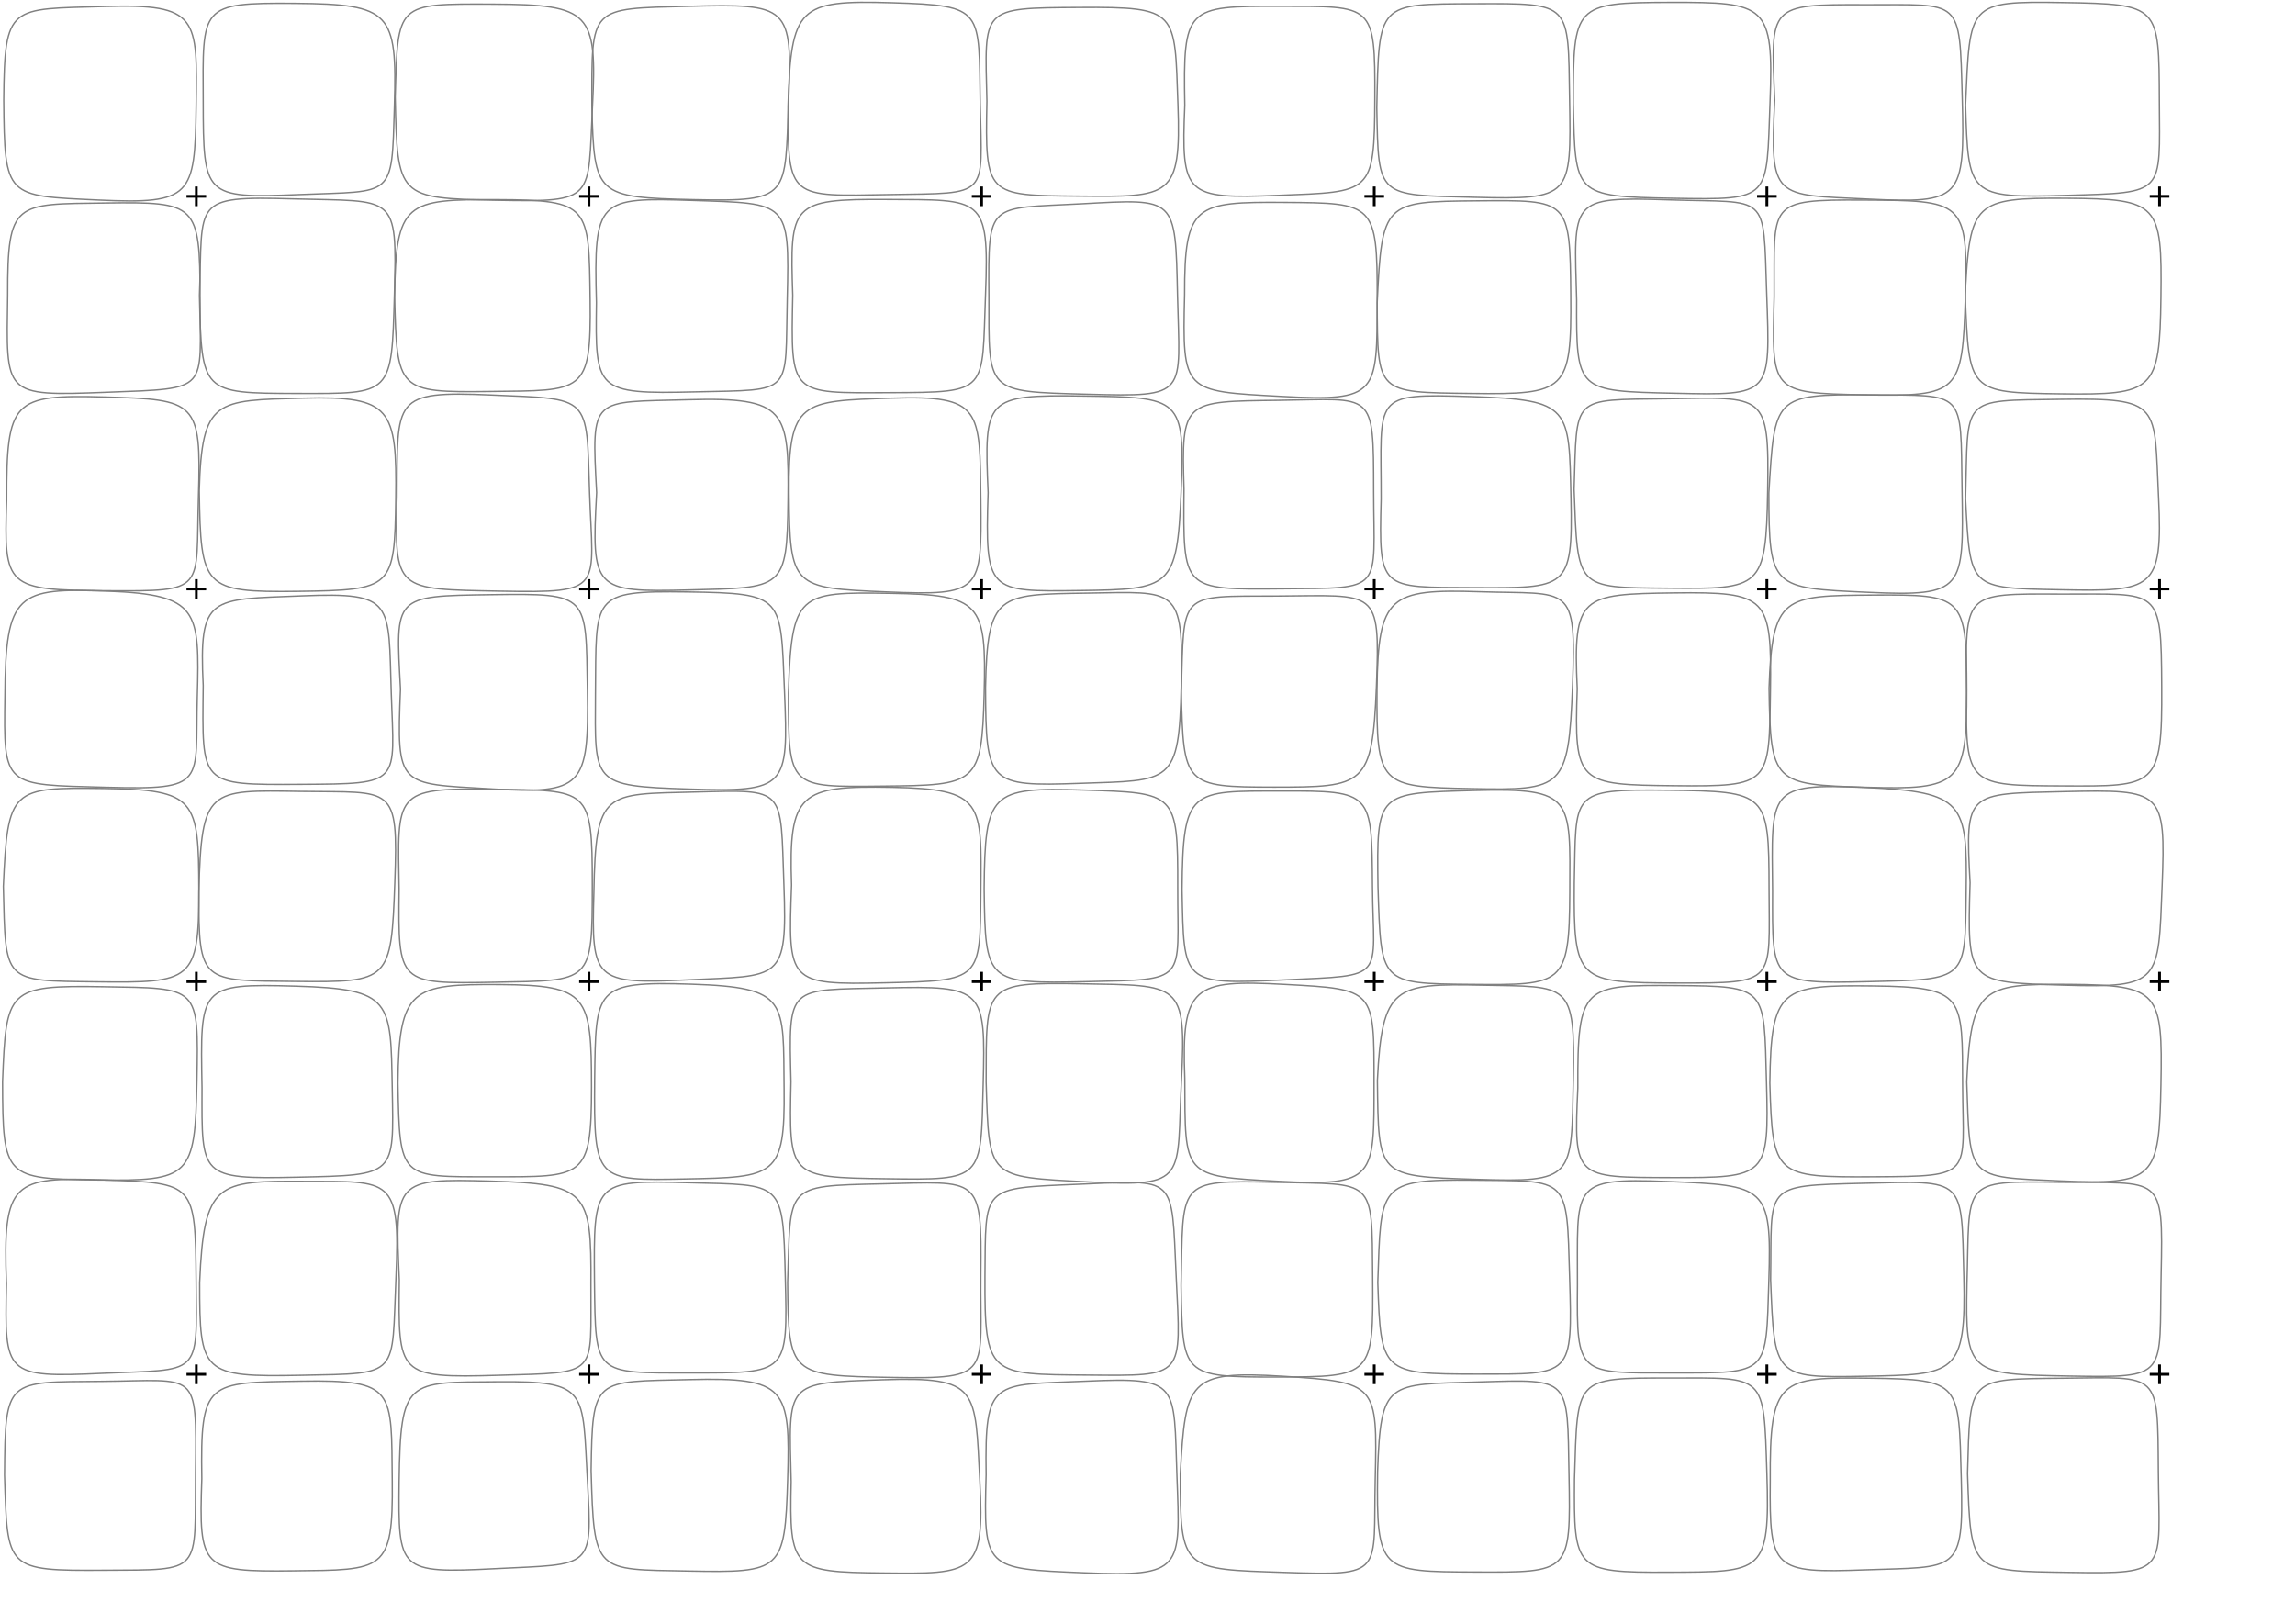 <?xml version='1.0' encoding='UTF-8' ?><!DOCTYPE svg PUBLIC '-//W3C//DTD SVG 1.1//EN' 'http://www.w3.org/Graphics/SVG/1.1/DTD/svg11.dtd'>
<svg
    xmlns:svg='http://www.w3.org/2000/svg'
    xmlns='http://www.w3.org/2000/svg'
    xmlns:xlink='http://www.w3.org/1999/xlink'
    version='1.1'
    width='11.69in'
    height='8.27in'
  viewBox='0 0 11.69 8.27'
  >	
<g stroke='#808080' stroke-width='.007'>
<svg x='0' y='0'><path fill='none' d='M 0.019 0.509 C 0.023 1.009 0.03 0.997 0.503 1.019 S 0.993 0.998 0.999 0.545 S 1.014 0.018 0.532 0.033 S 0.023 0.018 0.019 0.509 z'/></svg>
<svg x='0' y='1'><path fill='none' d='M 0.039 0.503 C 0.032 1.016 0.012 1.018 0.544 0.998 S 1.019 0.996 1.019 0.516 S 1.001 0.028 0.538 0.034 S 0.038 0.023 0.039 0.503 z'/></svg>
<svg x='0' y='2'><path fill='none' d='M 0.034 0.546 C 0.019 0.992 0.029 1.006 0.544 1.009 S 0.996 1.011 1.011 0.527 S 0.999 0.035 0.532 0.022 S 0.033 0.039 0.034 0.546 z'/></svg>
<svg x='0' y='3'><path fill='none' d='M 0.025 0.544 C 0.018 1.012 0.018 0.996 0.539 1.01 S 0.993 0.991 1.005 0.549 S 1.012 0.029 0.55 0.011 S 0.028 0.019 0.025 0.544 z'/></svg>
<svg x='0' y='4'><path fill='none' d='M 0.017 0.515 C 0.029 1.008 0.011 0.995 0.493 1.001 S 1.014 0.998 1.013 0.535 S 1 0.022 0.529 0.016 S 0.039 0.014 0.017 0.515 z'/></svg>
<svg x='0' y='5'><path fill='none' d='M 0.013 0.509 C 0.014 1.002 0.025 1.004 0.497 1.01 S 0.994 0.996 1.003 0.507 S 1.015 0.034 0.526 0.026 S 0.031 0.039 0.013 0.509 z'/></svg>
<svg x='0' y='6'><path fill='none' d='M 0.033 0.54 C 0.023 1.001 0.023 1.018 0.523 0.995 S 1.004 1.019 0.999 0.523 S 0.996 0.026 0.532 0.01 S 0.012 0.013 0.033 0.54 z'/></svg>
<svg x='0' y='7'><path fill='none' d='M 0.023 0.513 C 0.038 0.995 0.027 1.001 0.533 0.998 S 0.991 1.019 0.996 0.495 S 1.01 0.032 0.52 0.036 S 0.027 0.019 0.023 0.513 z'/></svg>
<svg x='1' y='0'><path fill='none' d='M 0.035 0.517 C 0.036 1 0.039 1.011 0.525 0.991 S 0.995 1.015 1.009 0.539 S 0.992 0.021 0.503 0.017 S 0.033 0.032 0.035 0.517 z'/></svg>
<svg x='1' y='1'><path fill='none' d='M 0.016 0.504 C 0.027 1.002 0.027 1.003 0.513 1.004 S 0.995 1.016 1.009 0.498 S 1.016 0.028 0.494 0.013 S 0.034 0.023 0.016 0.504 z'/></svg>
<svg x='1' y='2'><path fill='none' d='M 0.015 0.5 C 0.023 0.993 0.033 1.018 0.517 1.012 S 1.01 0.996 1.016 0.539 S 0.994 0.016 0.546 0.028 S 0.028 0.03 0.015 0.5 z'/></svg>
<svg x='1' y='3'><path fill='none' d='M 0.035 0.492 C 0.03 1.001 0.013 0.998 0.532 0.995 S 1.008 0.996 0.993 0.531 S 1.011 0.016 0.539 0.035 S 0.013 0.031 0.035 0.492 z'/></svg>
<svg x='1' y='4'><path fill='none' d='M 0.013 0.543 C 0.011 1.011 0.026 0.994 0.506 0.999 S 0.993 0.997 1.011 0.494 S 1.004 0.038 0.533 0.031 S 0.026 0.012 0.013 0.543 z'/></svg>
<svg x='1' y='5'><path fill='none' d='M 0.029 0.541 C 0.028 0.993 0.015 1.007 0.517 0.996 S 1.006 0.99 0.998 0.544 S 0.999 0.037 0.506 0.023 S 0.02 0.024 0.029 0.541 z'/></svg>
<svg x='1' y='6'><path fill='none' d='M 0.017 0.533 C 0.017 0.995 0.027 1.015 0.536 1.005 S 0.994 1.015 1.017 0.503 S 0.99 0.019 0.549 0.017 S 0.038 0.017 0.017 0.533 z'/></svg>
<svg x='1' y='7'><path fill='none' d='M 0.028 0.532 C 0.012 0.991 0.028 1.006 0.491 1.001 S 1.003 1.007 0.998 0.544 S 1.017 0.027 0.536 0.035 S 0.02 0.03 0.028 0.532 z'/></svg>
<svg x='2' y='0'><path fill='none' d='M 0.013 0.494 C 0.024 1.006 0.026 1.01 0.532 1.02 S 0.994 1.018 1.018 0.541 S 1.009 0.023 0.512 0.021 S 0.027 0.013 0.013 0.494 z'/></svg>
<svg x='2' y='1'><path fill='none' d='M 0.01 0.513 C 0.022 0.991 0.024 1 0.497 0.994 S 1.012 1.009 1.006 0.528 S 1.004 0.019 0.536 0.017 S 0.015 0.025 0.01 0.513 z'/></svg>
<svg x='2' y='2'><path fill='none' d='M 0.022 0.53 C 0.01 1.011 0.012 1.001 0.549 1.011 S 1.019 1.003 1.003 0.506 S 1.011 0.034 0.504 0.012 S 0.025 0.03 0.022 0.53 z'/></svg>
<svg x='2' y='3'><path fill='none' d='M 0.04 0.51 C 0.019 1.014 0.03 0.99 0.499 1.018 S 1 1.008 0.992 0.517 S 1.005 0.022 0.503 0.029 S 0.015 0.034 0.04 0.51 z'/></svg>
<svg x='2' y='4'><path fill='none' d='M 0.033 0.531 C 0.028 1.012 0.026 1.012 0.52 1.003 S 1.017 1.011 1.017 0.509 S 1.001 0.027 0.503 0.02 S 0.025 0.038 0.033 0.531 z'/></svg>
<svg x='2' y='5'><path fill='none' d='M 0.027 0.516 C 0.036 1.008 0.034 0.994 0.504 0.994 S 1.013 1.006 1.013 0.538 S 0.995 0.018 0.547 0.015 S 0.031 0.032 0.027 0.516 z'/></svg>
<svg x='2' y='6'><path fill='none' d='M 0.034 0.519 C 0.029 1.004 0.021 1.02 0.54 1.005 S 1.007 1.012 1.01 0.541 S 0.992 0.03 0.501 0.016 S 0.011 0.013 0.034 0.519 z'/></svg>
<svg x='2' y='7'><path fill='none' d='M 0.033 0.548 C 0.029 1.001 0.027 1.015 0.523 0.99 S 1.018 0.998 0.992 0.54 S 1 0.034 0.536 0.038 S 0.04 0.02 0.033 0.548 z'/></svg>
<svg x='3' y='0'><path fill='none' d='M 0.015 0.541 C 0.026 0.994 0.035 1.006 0.533 1.017 S 0.997 1.002 1.017 0.515 S 1.018 0.019 0.509 0.032 S 0.014 0.029 0.015 0.541 z'/></svg>
<svg x='3' y='1'><path fill='none' d='M 0.038 0.541 C 0.032 0.991 0.032 1.008 0.541 0.996 S 0.998 1.017 1.01 0.52 S 1.015 0.037 0.53 0.021 S 0.024 0.012 0.038 0.541 z'/></svg>
<svg x='3' y='2'><path fill='none' d='M 0.039 0.509 C 0.012 1.004 0.025 1.017 0.508 1.005 S 1.009 1.006 1.014 0.548 S 1.007 0.022 0.508 0.036 S 0.013 0.012 0.039 0.509 z'/></svg>
<svg x='3' y='3'><path fill='none' d='M 0.033 0.535 C 0.031 0.991 0.01 1.003 0.51 1.019 S 1.016 1.01 0.996 0.523 S 0.997 0.022 0.501 0.015 S 0.038 0.036 0.033 0.535 z'/></svg>
<svg x='3' y='4'><path fill='none' d='M 0.025 0.547 C 0.012 0.991 0.025 1.014 0.501 0.991 S 1.011 1.003 0.993 0.506 S 1.008 0.022 0.543 0.034 S 0.034 0.022 0.025 0.547 z'/></svg>
<svg x='3' y='5'><path fill='none' d='M 0.029 0.499 C 0.025 1.017 0.034 1.014 0.491 1.005 S 0.999 0.995 0.994 0.546 S 1.019 0.029 0.522 0.013 S 0.035 0.035 0.029 0.499 z'/></svg>
<svg x='3' y='6'><path fill='none' d='M 0.028 0.528 C 0.034 1.006 0.022 0.993 0.519 0.993 S 1.012 1 1 0.505 S 0.99 0.037 0.505 0.024 S 0.024 0.019 0.028 0.528 z'/></svg>
<svg x='3' y='7'><path fill='none' d='M 0.011 0.49 C 0.026 1.016 0.029 0.993 0.506 1.002 S 0.998 1.003 1.012 0.536 S 1.006 0.015 0.515 0.027 S 0.018 0.011 0.011 0.49 z'/></svg>
<svg x='4' y='0'><path fill='none' d='M 0.014 0.542 C 0.013 1.017 0.024 1 0.534 0.991 S 1.002 1.012 0.993 0.53 S 1.019 0.028 0.543 0.014 S 0.029 0.032 0.014 0.542 z'/></svg>
<svg x='4' y='1'><path fill='none' d='M 0.038 0.504 C 0.028 1.017 0.021 1.002 0.532 1 S 1.001 1.001 1.02 0.498 S 1.005 0.019 0.516 0.016 S 0.023 0.04 0.038 0.504 z'/></svg>
<svg x='4' y='2'><path fill='none' d='M 0.019 0.51 C 0.023 0.993 0.035 0.995 0.517 1.015 S 1.001 1.013 0.996 0.548 S 1.002 0.013 0.542 0.028 S 0.015 0.038 0.019 0.51 z'/></svg>
<svg x='4' y='3'><path fill='none' d='M 0.016 0.53 C 0.016 1.018 0.019 1.009 0.497 1.004 S 1.001 0.997 1.013 0.534 S 0.998 0.029 0.533 0.022 S 0.032 0.019 0.016 0.53 z'/></svg>
<svg x='4' y='4'><path fill='none' d='M 0.032 0.508 C 0.014 1.005 0.012 1.017 0.507 1.006 S 0.992 0.993 0.996 0.54 S 1.012 0.019 0.543 0.01 S 0.016 0.038 0.032 0.508 z'/></svg>
<svg x='4' y='5'><path fill='none' d='M 0.029 0.509 C 0.019 0.995 0.015 0.997 0.513 1.004 S 0.996 1.011 1.008 0.524 S 1.016 0.02 0.512 0.032 S 0.017 0.011 0.029 0.509 z'/></svg>
<svg x='4' y='6'><path fill='none' d='M 0.012 0.531 C 0.016 1.005 0.023 1.007 0.543 1.016 S 0.991 0.999 0.996 0.491 S 0.991 0.019 0.49 0.03 S 0.029 0.036 0.012 0.531 z'/></svg>
<svg x='4' y='7'><path fill='none' d='M 0.03 0.547 C 0.02 0.995 0.036 1.007 0.497 1.012 S 1.016 1.02 0.991 0.547 S 0.992 0.011 0.493 0.028 S 0.018 0.037 0.03 0.547 z'/></svg>
<svg x='5' y='0'><path fill='none' d='M 0.027 0.515 C 0.017 0.999 0.026 0.995 0.494 0.999 S 1.017 1.009 1 0.532 S 1.005 0.035 0.498 0.038 S 0.016 0.037 0.027 0.515 z'/></svg>
<svg x='5' y='1'><path fill='none' d='M 0.037 0.507 C 0.037 1.002 0.017 0.994 0.538 1.008 S 1.009 1.014 0.998 0.507 S 0.993 0.012 0.511 0.038 S 0.034 0.021 0.037 0.507 z'/></svg>
<svg x='5' y='2'><path fill='none' d='M 0.033 0.509 C 0.017 1.018 0.033 1.014 0.498 1.008 S 0.996 0.996 1.016 0.51 S 1.016 0.024 0.516 0.017 S 0.013 0.029 0.033 0.509 z'/></svg>
<svg x='5' y='3'><path fill='none' d='M 0.02 0.503 C 0.022 0.994 0.034 1.006 0.5 0.99 S 1.006 0.998 1.017 0.491 S 0.995 0.014 0.539 0.021 S 0.029 0.021 0.02 0.503 z'/></svg>
<svg x='5' y='4'><path fill='none' d='M 0.013 0.527 C 0.019 1.004 0.021 1.012 0.539 1 S 0.998 1.006 0.999 0.52 S 0.99 0.039 0.517 0.024 S 0.017 0.037 0.013 0.527 z'/></svg>
<svg x='5' y='5'><path fill='none' d='M 0.023 0.511 C 0.038 1.007 0.029 0.993 0.544 1.02 S 0.992 1.005 1.018 0.502 S 1.009 0.02 0.508 0.011 S 0.024 0.018 0.023 0.511 z'/></svg>
<svg x='5' y='6'><path fill='none' d='M 0.017 0.502 C 0.015 1.009 0.039 1 0.54 1.004 S 1.015 1.02 0.991 0.5 S 0.998 0.011 0.495 0.032 S 0.022 0.04 0.017 0.502 z'/></svg>
<svg x='5' y='7'><path fill='none' d='M 0.023 0.511 C 0.01 0.994 0.013 0.99 0.521 1.011 S 1.012 0.993 0.995 0.519 S 1.013 0.014 0.534 0.035 S 0.016 0.018 0.023 0.511 z'/></svg>
<svg x='6' y='0'><path fill='none' d='M 0.035 0.536 C 0.016 0.995 0.035 1.014 0.511 0.995 S 1.001 0.991 1.003 0.503 S 0.996 0.033 0.519 0.032 S 0.026 0.036 0.035 0.536 z'/></svg>
<svg x='6' y='1'><path fill='none' d='M 0.034 0.502 C 0.022 1.001 0.028 0.992 0.526 1.019 S 1.014 1.008 1.015 0.521 S 0.999 0.034 0.543 0.031 S 0.033 0.039 0.034 0.502 z'/></svg>
<svg x='6' y='2'><path fill='none' d='M 0.031 0.491 C 0.027 1.007 0.017 1.004 0.536 0.999 S 0.998 1.019 0.997 0.501 S 1.001 0.033 0.514 0.039 S 0.017 0.037 0.031 0.491 z'/></svg>
<svg x='6' y='3'><path fill='none' d='M 0.017 0.522 C 0.028 1 0.031 1.009 0.49 1.009 S 0.991 1.005 1.011 0.497 S 1.012 0.034 0.504 0.036 S 0.033 0.01 0.017 0.522 z'/></svg>
<svg x='6' y='4'><path fill='none' d='M 0.021 0.532 C 0.031 1.009 0.016 1.016 0.543 0.991 S 0.995 0.995 0.991 0.515 S 0.993 0.028 0.528 0.029 S 0.025 0.014 0.021 0.532 z'/></svg>
<svg x='6' y='5'><path fill='none' d='M 0.035 0.492 C 0.037 0.994 0.02 0.991 0.514 1.017 S 0.999 0.999 0.999 0.518 S 1.006 0.039 0.542 0.014 S 0.017 0.021 0.035 0.492 z'/></svg>
<svg x='6' y='6'><path fill='none' d='M 0.016 0.548 C 0.024 1.005 0.018 1.015 0.505 1.014 S 0.996 1.011 0.992 0.502 S 1.005 0.034 0.496 0.022 S 0.028 0.018 0.016 0.548 z'/></svg>
<svg x='6' y='7'><path fill='none' d='M 0.012 0.506 C 0.011 1.003 0.026 0.992 0.542 1.009 S 0.994 1.018 1.005 0.534 S 1.017 0.04 0.534 0.01 S 0.039 0.034 0.012 0.506 z'/></svg>
<svg x='7' y='0'><path fill='none' d='M 0.013 0.549 C 0.021 1.011 0.015 0.992 0.511 1.005 S 1.003 1.001 0.995 0.506 S 1.009 0.017 0.512 0.019 S 0.024 0.01 0.013 0.549 z'/></svg>
<svg x='7' y='1'><path fill='none' d='M 0.015 0.541 C 0.017 1.007 0.011 0.998 0.495 1.004 S 1.005 0.993 1.001 0.503 S 0.994 0.019 0.522 0.023 S 0.039 0.028 0.015 0.541 z'/></svg>
<svg x='7' y='2'><path fill='none' d='M 0.035 0.542 C 0.023 1.008 0.029 0.991 0.505 0.993 S 1.012 1.004 1.002 0.54 S 1.006 0.036 0.494 0.02 S 0.036 0.013 0.035 0.542 z'/></svg>
<svg x='7' y='3'><path fill='none' d='M 0.014 0.508 C 0.011 1.002 0.027 1.008 0.495 1.017 S 0.99 1.018 1.01 0.492 S 0.999 0.029 0.538 0.014 S 0.02 0.034 0.014 0.508 z'/></svg>
<svg x='7' y='4'><path fill='none' d='M 0.019 0.518 C 0.035 1.008 0.024 1.01 0.493 1.014 S 0.994 1.02 0.996 0.544 S 1.018 0.012 0.515 0.026 S 0.012 0.031 0.019 0.518 z'/></svg>
<svg x='7' y='5'><path fill='none' d='M 0.016 0.503 C 0.022 0.993 0.013 0.991 0.518 1.007 S 1.004 1.003 1.014 0.5 S 0.993 0.027 0.549 0.018 S 0.039 0.02 0.016 0.503 z'/></svg>
<svg x='7' y='6'><path fill='none' d='M 0.018 0.532 C 0.033 0.992 0.038 0.999 0.524 0.999 S 1.01 1.016 0.995 0.503 S 0.997 0.016 0.506 0.011 S 0.035 0.039 0.018 0.532 z'/></svg>
<svg x='7' y='7'><path fill='none' d='M 0.017 0.497 C 0.011 1.007 0.029 1.005 0.514 1.007 S 1.001 1.013 0.992 0.513 S 1.005 0.025 0.535 0.039 S 0.033 0.028 0.017 0.497 z'/></svg>
<svg x='8' y='0'><path fill='none' d='M 0.014 0.526 C 0.024 0.993 0.015 1.001 0.522 1.01 S 0.997 1.018 1.016 0.52 S 0.997 0.011 0.507 0.012 S 0.014 0.026 0.014 0.526 z'/></svg>
<svg x='8' y='1'><path fill='none' d='M 0.031 0.529 C 0.029 0.994 0.032 0.992 0.53 1.003 S 1.017 1.016 0.999 0.494 S 1.015 0.035 0.502 0.018 S 0.018 0.02 0.031 0.529 z'/></svg>
<svg x='8' y='2'><path fill='none' d='M 0.018 0.492 C 0.037 1.002 0.024 0.992 0.497 0.996 S 0.996 1.001 1.004 0.499 S 0.99 0.024 0.493 0.031 S 0.034 0.012 0.018 0.492 z'/></svg>
<svg x='8' y='3'><path fill='none' d='M 0.034 0.508 C 0.017 0.994 0.038 0.997 0.53 1.002 S 1.011 0.995 1.018 0.518 S 1.004 0.014 0.528 0.02 S 0.012 0.033 0.034 0.508 z'/></svg>
<svg x='8' y='4'><path fill='none' d='M 0.019 0.498 C 0.015 1 0.034 1.006 0.544 1.007 S 1.012 1.008 1.011 0.523 S 1.003 0.031 0.496 0.025 S 0.03 0.037 0.019 0.498 z'/></svg>
<svg x='8' y='5'><path fill='none' d='M 0.037 0.541 C 0.016 1.004 0.02 0.997 0.511 0.998 S 1.011 0.995 0.998 0.512 S 1.006 0.023 0.536 0.02 S 0.035 0.016 0.037 0.541 z'/></svg>
<svg x='8' y='6'><path fill='none' d='M 0.035 0.546 C 0.031 1.009 0.036 0.993 0.526 0.993 S 0.995 1.003 1.01 0.522 S 0.996 0.038 0.494 0.018 S 0.037 0.039 0.035 0.546 z'/></svg>
<svg x='8' y='7'><path fill='none' d='M 0.02 0.534 C 0.017 0.995 0.018 1.01 0.499 1.008 S 1.016 1.016 1 0.504 S 0.996 0.019 0.506 0.019 S 0.036 0.015 0.02 0.534 z'/></svg>
<svg x='9' y='0'><path fill='none' d='M 0.04 0.51 C 0.014 1.019 0.037 0.991 0.514 1.014 S 1.009 1.017 0.995 0.499 S 0.995 0.026 0.501 0.024 S 0.019 0.026 0.04 0.51 z'/></svg>
<svg x='9' y='1'><path fill='none' d='M 0.037 0.511 C 0.025 0.997 0.016 1.002 0.498 1.011 S 0.996 1.003 1.011 0.511 S 0.994 0.022 0.494 0.019 S 0.04 0.033 0.037 0.511 z'/></svg>
<svg x='9' y='2'><path fill='none' d='M 0.01 0.511 C 0.011 0.998 0.025 0.995 0.516 1.017 S 1.002 1.004 0.994 0.493 S 1.018 0.015 0.525 0.011 S 0.04 0.021 0.01 0.511 z'/></svg>
<svg x='9' y='3'><path fill='none' d='M 0.011 0.505 C 0.018 0.992 0.034 0.996 0.507 1.01 S 1.019 0.994 1.018 0.514 S 0.999 0.028 0.542 0.031 S 0.027 0.034 0.011 0.505 z'/></svg>
<svg x='9' y='4'><path fill='none' d='M 0.029 0.538 C 0.028 1.002 0.015 1.012 0.519 1 S 1.009 0.995 1.015 0.542 S 1.005 0.033 0.503 0.011 S 0.024 0.022 0.029 0.538 z'/></svg>
<svg x='9' y='5'><path fill='none' d='M 0.015 0.517 C 0.029 0.992 0.039 0.997 0.549 0.994 S 0.999 0.991 0.997 0.532 S 1.011 0.027 0.542 0.022 S 0.021 0.03 0.015 0.517 z'/></svg>
<svg x='9' y='6'><path fill='none' d='M 0.019 0.518 C 0.038 1.014 0.036 1.019 0.496 1.01 S 1.016 1.007 1.003 0.502 S 1.017 0.014 0.494 0.027 S 0.027 0.033 0.019 0.518 z'/></svg>
<svg x='9' y='7'><path fill='none' d='M 0.017 0.544 C 0.013 0.997 0.031 1.013 0.501 0.996 S 1.003 1.018 0.99 0.531 S 0.992 0.026 0.528 0.02 S 0.014 0.02 0.017 0.544 z'/></svg>
<svg x='10' y='0'><path fill='none' d='M 0.012 0.535 C 0.026 0.995 0.025 1.01 0.529 0.995 S 1.001 0.994 0.999 0.511 S 1.001 0.021 0.51 0.013 S 0.035 0.017 0.012 0.535 z'/></svg>
<svg x='10' y='1'><path fill='none' d='M 0.01 0.5 C 0.03 0.996 0.024 1 0.498 1.006 S 1.001 0.993 1.007 0.516 S 0.997 0.013 0.526 0.01 S 0.034 0.03 0.01 0.5 z'/></svg>
<svg x='10' y='2'><path fill='none' d='M 0.012 0.541 C 0.036 1 0.027 0.995 0.496 1.004 S 1.018 1.007 0.995 0.533 S 1.014 0.027 0.495 0.034 S 0.027 0.018 0.012 0.541 z'/></svg>
<svg x='10' y='3'><path fill='none' d='M 0.017 0.53 C 0.01 1.002 0.03 1.001 0.506 1.003 S 1.014 1.013 1.011 0.498 S 1.004 0.028 0.499 0.026 S 0.012 0.014 0.017 0.53 z'/></svg>
<svg x='10' y='4'><path fill='none' d='M 0.035 0.496 C 0.019 1.011 0.024 1.003 0.516 1.018 S 0.994 1 1.013 0.513 S 1.017 0.021 0.516 0.032 S 0.01 0.031 0.035 0.496 z'/></svg>
<svg x='10' y='5'><path fill='none' d='M 0.018 0.51 C 0.035 1.011 0.015 0.994 0.496 1.015 S 0.998 1.002 1.007 0.527 S 0.999 0.018 0.545 0.014 S 0.04 0.03 0.018 0.51 z'/></svg>
<svg x='10' y='6'><path fill='none' d='M 0.019 0.543 C 0.01 0.997 0.029 1 0.542 1.009 S 0.997 1.014 1.008 0.493 S 1.014 0.029 0.497 0.022 S 0.035 0.012 0.019 0.543 z'/></svg>
<svg x='10' y='7'><path fill='none' d='M 0.022 0.505 C 0.039 1.014 0.035 1.001 0.544 1.009 S 0.998 1.006 0.994 0.494 S 1.005 0.015 0.512 0.02 S 0.036 0.011 0.022 0.505 z'/></svg>
</g>
<g stroke='black' stroke-width='.014'>
<line x1='0.95' y1='1' x2='1.05' y2='1' />
<line x1='1' y1='0.95' x2='1' y2='1.05' />
<line x1='0.95' y1='3' x2='1.05' y2='3' />
<line x1='1' y1='2.95' x2='1' y2='3.05' />
<line x1='0.95' y1='5' x2='1.05' y2='5' />
<line x1='1' y1='4.95' x2='1' y2='5.05' />
<line x1='0.95' y1='7' x2='1.05' y2='7' />
<line x1='1' y1='6.95' x2='1' y2='7.05' />
<line x1='2.95' y1='1' x2='3.05' y2='1' />
<line x1='3' y1='0.95' x2='3' y2='1.05' />
<line x1='2.95' y1='3' x2='3.05' y2='3' />
<line x1='3' y1='2.95' x2='3' y2='3.05' />
<line x1='2.95' y1='5' x2='3.05' y2='5' />
<line x1='3' y1='4.95' x2='3' y2='5.05' />
<line x1='2.95' y1='7' x2='3.05' y2='7' />
<line x1='3' y1='6.95' x2='3' y2='7.05' />
<line x1='4.95' y1='1' x2='5.05' y2='1' />
<line x1='5' y1='0.95' x2='5' y2='1.05' />
<line x1='4.95' y1='3' x2='5.05' y2='3' />
<line x1='5' y1='2.95' x2='5' y2='3.05' />
<line x1='4.95' y1='5' x2='5.05' y2='5' />
<line x1='5' y1='4.95' x2='5' y2='5.05' />
<line x1='4.95' y1='7' x2='5.05' y2='7' />
<line x1='5' y1='6.95' x2='5' y2='7.05' />
<line x1='6.95' y1='1' x2='7.05' y2='1' />
<line x1='7' y1='0.95' x2='7' y2='1.05' />
<line x1='6.95' y1='3' x2='7.05' y2='3' />
<line x1='7' y1='2.95' x2='7' y2='3.05' />
<line x1='6.95' y1='5' x2='7.05' y2='5' />
<line x1='7' y1='4.95' x2='7' y2='5.05' />
<line x1='6.95' y1='7' x2='7.05' y2='7' />
<line x1='7' y1='6.95' x2='7' y2='7.05' />
<line x1='8.95' y1='1' x2='9.05' y2='1' />
<line x1='9' y1='0.95' x2='9' y2='1.05' />
<line x1='8.95' y1='3' x2='9.05' y2='3' />
<line x1='9' y1='2.95' x2='9' y2='3.05' />
<line x1='8.95' y1='5' x2='9.05' y2='5' />
<line x1='9' y1='4.95' x2='9' y2='5.05' />
<line x1='8.95' y1='7' x2='9.05' y2='7' />
<line x1='9' y1='6.95' x2='9' y2='7.05' />
<line x1='10.95' y1='1' x2='11.05' y2='1' />
<line x1='11' y1='0.95' x2='11' y2='1.05' />
<line x1='10.95' y1='3' x2='11.05' y2='3' />
<line x1='11' y1='2.95' x2='11' y2='3.05' />
<line x1='10.95' y1='5' x2='11.05' y2='5' />
<line x1='11' y1='4.95' x2='11' y2='5.05' />
<line x1='10.95' y1='7' x2='11.05' y2='7' />
<line x1='11' y1='6.95' x2='11' y2='7.05' />
</g>
</svg>
